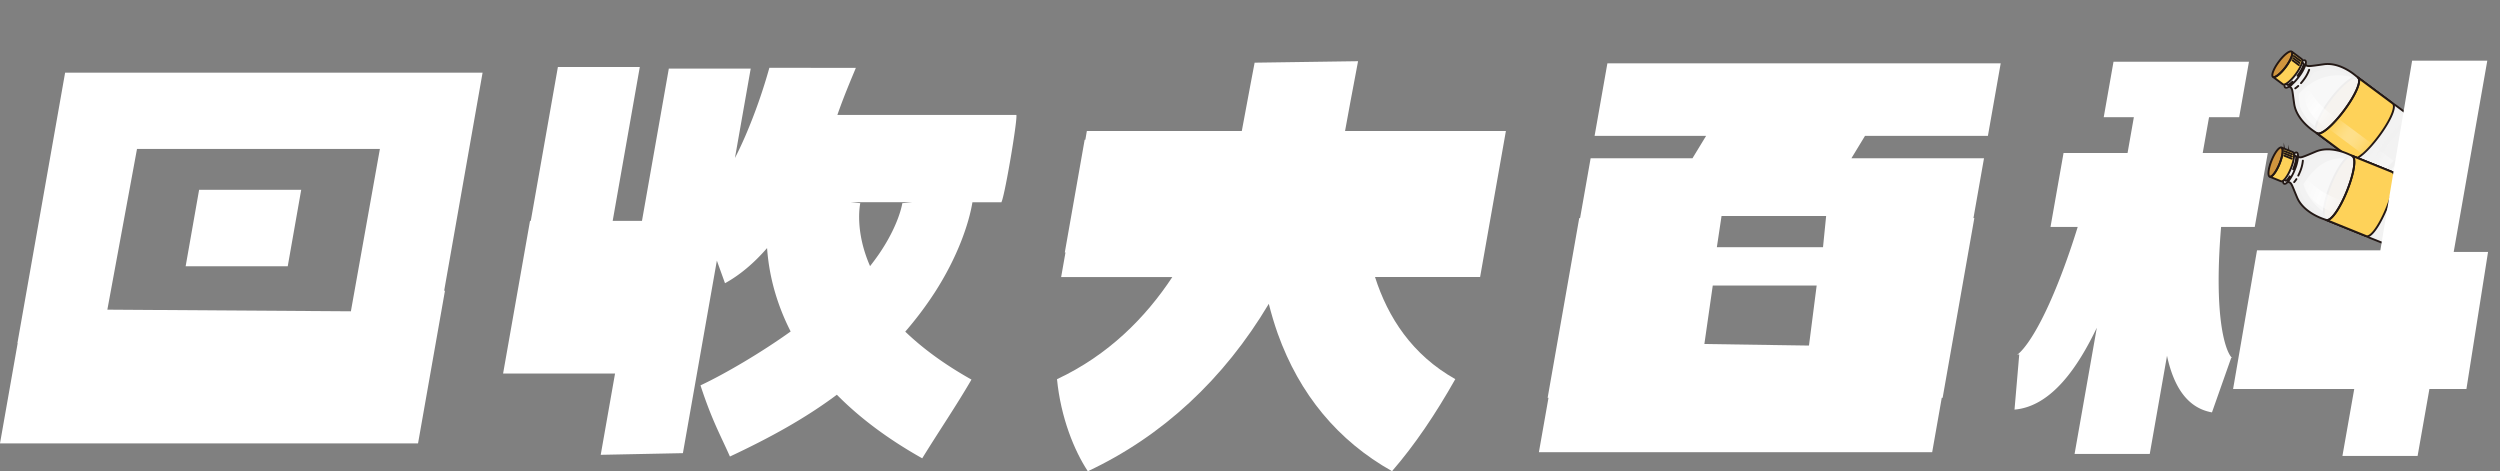 <svg xmlns="http://www.w3.org/2000/svg" xmlns:xlink="http://www.w3.org/1999/xlink" width="1686.44" height="317.89" viewBox="0 0 1686.44 317.89">
  <rect x="0" y="0" width="1686.44" height="317.89" fill="#808080" stroke="none"/>
  <defs>
    <clipPath id="clip-path">
      <rect x="1500.38" width="139" height="198" fill="none"/>
    </clipPath>
    <linearGradient id="未命名漸層_42" data-name="未命名漸層 42" x1="1175.64" y1="-118.33" x2="1175.64" y2="-193.77" gradientTransform="translate(1052.06 1160.35) rotate(-53.32)" gradientUnits="userSpaceOnUse">
      <stop offset="0" stop-color="#fff" stop-opacity="0"/>
      <stop offset="0.53" stop-color="#fff"/>
      <stop offset="1" stop-color="#fff" stop-opacity="0"/>
    </linearGradient>
    <linearGradient id="未命名漸層_9" data-name="未命名漸層 9" x1="1175.47" y1="-194.58" x2="1175.47" y2="-225.2" gradientTransform="translate(1052.06 1160.35) rotate(-53.32)" gradientUnits="userSpaceOnUse">
      <stop offset="0" stop-color="#fff" stop-opacity="0"/>
      <stop offset="0.02" stop-color="#fff" stop-opacity="0.07"/>
      <stop offset="0.1" stop-color="#fff" stop-opacity="0.31"/>
      <stop offset="0.19" stop-color="#fff" stop-opacity="0.52"/>
      <stop offset="0.26" stop-color="#fff" stop-opacity="0.69"/>
      <stop offset="0.34" stop-color="#fff" stop-opacity="0.83"/>
      <stop offset="0.41" stop-color="#fff" stop-opacity="0.92"/>
      <stop offset="0.48" stop-color="#fff" stop-opacity="0.98"/>
      <stop offset="0.53" stop-color="#fff"/>
      <stop offset="0.58" stop-color="#fff" stop-opacity="0.98"/>
      <stop offset="0.64" stop-color="#fff" stop-opacity="0.92"/>
      <stop offset="0.7" stop-color="#fff" stop-opacity="0.81"/>
      <stop offset="0.77" stop-color="#fff" stop-opacity="0.67"/>
      <stop offset="0.84" stop-color="#fff" stop-opacity="0.48"/>
      <stop offset="0.92" stop-color="#fff" stop-opacity="0.26"/>
      <stop offset="1" stop-color="#fff" stop-opacity="0"/>
    </linearGradient>
    <linearGradient id="未命名漸層_42-2" x1="1176.88" y1="-225.39" x2="1176.88" y2="-253.13" xlink:href="#未命名漸層_42"/>
    <linearGradient id="未命名漸層_42-3" x1="1094.42" y1="-117.16" x2="1094.42" y2="-192.6" gradientTransform="translate(1375.84 1237.7) rotate(-68)" xlink:href="#未命名漸層_42"/>
    <linearGradient id="未命名漸層_9-3" x1="1094.25" y1="-193.41" x2="1094.25" y2="-224.03" gradientTransform="translate(1375.84 1237.7) rotate(-68)" xlink:href="#未命名漸層_9"/>
    <linearGradient id="未命名漸層_42-4" x1="1095.66" y1="-224.21" x2="1095.66" y2="-251.95" gradientTransform="translate(1375.84 1237.7) rotate(-68)" xlink:href="#未命名漸層_42"/>
  </defs>
  <g style="isolation: isolate">
    <g id="圖層_12" data-name="圖層 12">
      <g>
        <path d="M1584.66,94c11-6.92,16.1-18.62,12.27-37.61-9.53-1.46-11.51-5.58-11.59-5.76a7.77,7.77,0,0,1,.36,1.19c-15.85-3.53-27.92,2.6-37.68,14.63C1548.58,68.77,1554.36,89.32,1584.66,94Z" fill="#fff"/>
        <path d="M1591.57,109.63c-15-6.55-27.54-1.53-37.69,14.63.56,2.33,6.35,22.89,36.65,27.56,13.29-10.7,18.26-23.06,12.27-37.61-9.53-1.47-11.51-5.59-11.59-5.77A9.63,9.63,0,0,1,1591.57,109.63Z" fill="#fff"/>
        <g clip-path="url(#clip-path)">
          <g>
            <path d="M1590.47,52.24c-2.86-1.6-11.08,5.08-18.61,15.19s-11.57,19.88-9.23,22.17l.15.14h0l22.85,17c-1.62-2.88,2.43-12.24,9.63-21.9s15-16.22,18.23-15.5l-22.86-17A.87.87,0,0,0,1590.47,52.24Z" fill="#d0953e"/>
            <path d="M1590.47,52.24c-2.86-1.6-11.08,5.08-18.61,15.19s-11.57,19.88-9.23,22.17l.15.14h0l22.85,17c-1.62-2.88,2.43-12.24,9.63-21.9s15-16.22,18.23-15.5l-22.86-17A.87.87,0,0,0,1590.47,52.24Z" fill="none" stroke="#231815" stroke-linecap="round" stroke-linejoin="round" stroke-width="1.3"/>
            <g>
              <ellipse cx="1661.51" cy="134.15" rx="21.01" ry="6.2" transform="translate(561.38 1386.48) rotate(-53.32)" fill="#f0f0f0"/>
              <path d="M1541.5,44.81c3-4,4.51-7.85,3.49-8.72l-.07-.06c-1.13-.72-4.4,1.86-7.36,5.84s-4.53,7.91-3.47,8.74l0,0C1535.22,51.42,1538.52,48.82,1541.5,44.81Z" fill="#f0f0f0"/>
              <polygon points="1543.21 57.4 1543.21 57.4 1543.21 57.4 1543.21 57.4" fill="#f0f0f0"/>
              <path d="M1587.94,50.12c-1-.79-10.36-8.22-20.43-6.75s-10.74,1.49-11.94.59l-.06,0-1.45-1.08-1.46-1.08L1545,36.09l0,0,0,0c-1.13-.72-4.4,1.86-7.36,5.84s-4.53,7.91-3.47,8.74h0l7.64,5.69,1.45,1.08h0l1.45,1.08.06.05c1.82,1.35,1.44,1.94,2.85,11.61,1.44,9.83,11.06,16.71,12.31,17.64s3,2,3,2l23.39,17.42s1.51,1.32,2.19,1.83l56.84,42.34c5.42,4,15.32-5.66,21.17-13.51s12.31-20.11,6.88-24.15L1616.5,71.4c-.68-.51-2.38-1.57-2.38-1.57l-23.39-17.42S1589.19,51.05,1587.94,50.12Z" fill="#f8f8f8" opacity="0.95"/>
              <path d="M1552.32,41.55l1.45,1.08h0c.86.64-.87,4.42-3.86,8.44s-6.12,6.76-7,6.12h0l-1.45-1.08c-.43,1.42-.42,2.46.12,2.87s1.54.11,2.79-.71a28.69,28.69,0,0,0,6.4-6.55,28.47,28.47,0,0,0,4.44-8c.43-1.42.43-2.46-.12-2.87S1553.56,40.73,1552.32,41.55Z" fill="#fff"/>
              <ellipse cx="1660.37" cy="133.31" rx="19.15" ry="5.65" transform="translate(561.6 1385.23) rotate(-53.32)" fill="#231815" opacity="0.08" style="mix-blend-mode: multiply"/>
              <ellipse cx="1660.37" cy="133.31" rx="5.98" ry="1.77" transform="translate(561.6 1385.23) rotate(-53.32)" fill="#231815" opacity="0.05" style="mix-blend-mode: multiply"/>
              <g>
                <path d="M1614.63,70.51a4.76,4.76,0,0,1,.16,2.54,11.12,11.12,0,0,1,1.57.85l53.5,39.85c5.08,3.78-.76,15-6.09,22.14s-14.39,16-19.46,12.17l-53.51-39.85a10.81,10.81,0,0,1-1.26-1.27,4.61,4.61,0,0,1-2.48.58l-.13,0a12.07,12.07,0,0,0,1.52,1.57l56.84,42.34c5.42,4,15.32-5.66,21.17-13.51s12.31-20.11,6.88-24.15L1616.5,71.4a11.66,11.66,0,0,0-1.94-1Z" fill="#f0f0f0"/>
                <path d="M1567.51,43.37c-10.06,1.47-10.74,1.49-11.94.59l-.06,0-1.45-1.08-1.46-1.08L1545,36.09l0,0,0,0c-1.13-.72-4.4,1.86-7.36,5.84s-4.53,7.91-3.47,8.74h0l7.64,5.69,1.45,1.08h0l1.45,1.08.06.05c1.82,1.35,1.44,1.94,2.85,11.61,1.44,9.83,11.06,16.71,12.31,17.64.75.56,2.37,1.63,3,2,.86.63,2.36.1,3-.21a55.16,55.16,0,0,1-9.9-9.76c-2.19-2.84-4.25-6.51-4.64-8.78-1.25-7.26-.49-8.4,0-9.35.55-1.17,2.14-2.37,4.86-6s3.41-5.42,4.34-6.33,1.74-1.68,9-2.69c2.51-.35,6.6.33,10.17,1.86a64.36,64.36,0,0,1,11.77,6.76c.21-1.55-.15-2.5-.66-2.88s-2-1.73-2.79-2.29C1586.89,49.33,1577.58,41.9,1567.51,43.37Z" fill="#f0f0f0"/>
              </g>
              <path d="M1541.5,44.81c3-4,4.51-7.85,3.49-8.72l-.07-.06c-1.13-.72-4.4,1.86-7.36,5.84s-4.53,7.91-3.47,8.74l0,0C1535.22,51.42,1538.52,48.82,1541.5,44.81Z" fill="#fff"/>
              <path d="M1540.52,44.08c2.13-2.86,3.43-5.51,2.93-6l0,0c-.57-.34-2.74,1.66-4.87,4.52s-3.45,5.56-2.92,6h0C1536.19,49,1538.37,47,1540.52,44.08Z" fill="#231815" opacity="0.1" style="mix-blend-mode: multiply"/>
              <path d="M1581.3,74.46c-7.69,10.31-15.8,17.27-18.5,15.29l23.4,17.43,0,0a1.82,1.82,0,0,0,.84.32c3.33.43,10.65-6.22,17.66-15.62s11.28-18.32,9.91-21.39a1.84,1.84,0,0,0-.56-.72l-23.42-17.44C1593.34,54.35,1589,64.13,1581.3,74.46Z" fill="#f0f0f0"/>
              <path d="M1611.37,96.85c6.84-9.18,14.75-15.17,18.93-14.65a3,3,0,0,0-.91-1.2l-.09-.07c-3.53-2.52-12.61,3.78-20.33,14.14s-11.18,20.93-7.69,23.55l0,0a3.07,3.07,0,0,0,1.45.54C1601.05,115.33,1604.53,106,1611.37,96.85Z" fill="#f0f0f0" opacity="0.4"/>
              <path d="M1624.23,106.43c-7.74,10.4-11.18,20.93-7.69,23.56h0a3.08,3.08,0,0,0,1.45.55c-1.7-3.85,1.78-13.14,8.62-22.33s14.75-15.18,18.93-14.66a3.14,3.14,0,0,0-.91-1.2l-.09-.06C1641,89.77,1632,96.08,1624.23,106.43Z" fill="#f0f0f0" opacity="0.4"/>
              <path d="M1639.49,117.8c-7.74,10.39-11.18,20.93-7.69,23.55l0,0a3.08,3.08,0,0,0,1.45.55c-1.7-3.85,1.78-13.15,8.62-22.33s14.75-15.18,18.93-14.66a3.07,3.07,0,0,0-.91-1.2l-.09-.06C1656.29,101.14,1647.21,107.44,1639.49,117.8Z" fill="#f0f0f0" opacity="0.4"/>
              <path d="M1593.91,104.05a18,18,0,0,0,2,2.12l56.84,42.33a4.64,4.64,0,0,0,2.53.93,47.26,47.26,0,0,0,7.4-6.88,5,5,0,0,1-3.47-.93l-56.85-42.34a17,17,0,0,1-1.9-2,59.35,59.35,0,0,1-6.65,6.7Z" opacity="0.7" fill="url(#未命名漸層_42)"/>
              <path d="M1621.8,104.62c7.72-10.36,11.16-20.86,7.73-23.52l-.09-.07a3,3,0,0,0-1.41-.52c1.69,3.85-1.79,13.14-8.63,22.32s-14.75,15.18-18.92,14.66a2.92,2.92,0,0,0,.94,1.23l0,0C1605,121.33,1614.06,115,1621.8,104.62Z" fill="#f0f0f0"/>
              <path d="M1634.66,114.2c-6.84,9.19-14.75,15.18-18.92,14.66a3,3,0,0,0,.94,1.23h0c3.51,2.59,12.62-3.72,20.36-14.11s11.16-20.86,7.73-23.53l-.09-.06a3.05,3.05,0,0,0-1.41-.53C1645,95.72,1641.5,105,1634.66,114.2Z" fill="#f0f0f0"/>
              <path d="M1649.92,125.57c-6.84,9.18-14.75,15.18-18.92,14.66a3,3,0,0,0,.94,1.22l0,0c3.51,2.59,12.62-3.72,20.36-14.11s11.16-20.86,7.73-23.53l-.09-.06a3.05,3.05,0,0,0-1.41-.53C1660.24,107.09,1656.76,116.39,1649.92,125.57Z" fill="#f0f0f0"/>
              <path d="M1550.33,58a15.42,15.42,0,0,1-2,1.6" fill="none" stroke="#231815" stroke-linecap="round" stroke-miterlimit="10" stroke-width="1.3"/>
              <path d="M1557.7,47.11a24.85,24.85,0,0,1-3.81,6.88c-.55.74-1.12,1.44-1.68,2.08" fill="none" stroke="#231815" stroke-linecap="round" stroke-miterlimit="10" stroke-width="1.3"/>
              <path d="M1541.5,44.81c3-4,4.51-7.85,3.49-8.72l-.07-.06c-1.13-.72-4.4,1.86-7.36,5.84s-4.53,7.91-3.47,8.74l0,0" fill="none" stroke="#231815" stroke-linecap="round" stroke-linejoin="round" stroke-width="1.3"/>
              <polygon points="1543.21 57.4 1543.21 57.4 1543.21 57.4 1543.21 57.4" fill="none"/>
              <path d="M1648.93,148.66c-2.5-1.86.59-10.25,6.91-18.73s13.47-13.85,16-12" fill="none" stroke="#231815" stroke-linecap="round" stroke-linejoin="round" stroke-width="1.3"/>
              <path d="M1540.52,44.08c2.13-2.86,3.43-5.51,2.93-6l0,0c-.57-.34-2.74,1.66-4.87,4.52s-3.45,5.56-2.92,6h0C1536.19,49,1538.37,47,1540.52,44.08Z" fill="none" stroke="#231815" stroke-miterlimit="10" stroke-width="1.3"/>
              <path d="M1629.48,81.06l0,0a3,3,0,0,0-1.41-.52,3.07,3.07,0,0,0-.91-1.2l0,0,0,0L1616.5,71.4c-.68-.51-2.38-1.57-2.38-1.57l-23.39-17.42s-1.54-1.36-2.79-2.29c-1-.79-10.36-8.22-20.43-6.75s-10.74,1.49-11.94.59l-.06,0-1.45-1.08-1.46-1.08L1545,36.09l0,0,0,0c-1.13-.72-4.4,1.86-7.36,5.84s-4.53,7.91-3.47,8.74h0l7.64,5.69,1.45,1.08h0l1.45,1.08.06.05c1.82,1.35,1.44,1.94,2.85,11.61,1.44,9.83,11.06,16.71,12.31,17.64s3,2,3,2l23.39,17.42s1.51,1.32,2.19,1.83l10.57,7.87h0a2.89,2.89,0,0,0,1.44.54,2.92,2.92,0,0,0,.94,1.23h0l12.84,9.56h0a2.9,2.9,0,0,0,1.44.55,3,3,0,0,0,.94,1.23h0l12.83,9.57h0a3,3,0,0,0,1.44.55,3,3,0,0,0,.94,1.22h0l13.33,9.93c5.42,4,15.32-5.66,21.17-13.51s12.31-20.11,6.88-24.15l-13.29-9.91,0,0,0,0a3.05,3.05,0,0,0-1.41-.53,3.07,3.07,0,0,0-.91-1.2l0,0,0,0-12.77-9.52,0,0,0,0a3.05,3.05,0,0,0-1.41-.53,3,3,0,0,0-.91-1.19l0,0,0,0-12.77-9.51Z" fill="none" stroke="#231815" stroke-linecap="round" stroke-linejoin="round" stroke-width="1.3"/>
              <path d="M1544.51,47.05c-2.51,3.36-5.28,5.93-7.07,6.55a.72.72,0,0,1-.9-.44.71.71,0,0,1,.44-.9c1.22-.42,3.74-2.49,6.39-6.06s3.9-6.49,4-7.83a.71.71,0,0,1,.75-.67.71.71,0,0,1,.67.74C1548.66,40.34,1547,43.71,1544.51,47.05Z" fill="#f0f0f0"/>
              <path d="M1547.12,49c-2.5,3.36-5.28,5.93-7.06,6.54a.7.7,0,1,1-.46-1.33c1.22-.42,3.74-2.5,6.39-6.06s3.9-6.49,4-7.83a.71.71,0,0,1,1.41.07C1551.27,42.28,1549.61,45.66,1547.12,49Z" fill="#f0f0f0"/>
              <path d="M1552.32,41.55l1.45,1.08h0c.86.64-.87,4.42-3.86,8.44s-6.12,6.76-7,6.12h0l-1.45-1.08c-.43,1.42-.42,2.46.12,2.87s1.54.11,2.79-.71a28.69,28.69,0,0,0,6.4-6.55,28.47,28.47,0,0,0,4.44-8c.43-1.42.43-2.46-.12-2.87S1553.56,40.73,1552.32,41.55Z" fill="#fff"/>
              <path d="M1544.51,47.05c-2.51,3.36-5.28,5.93-7.07,6.55a.72.72,0,0,1-.9-.44.71.71,0,0,1,.44-.9c1.22-.42,3.74-2.49,6.39-6.06s3.9-6.49,4-7.83a.71.71,0,0,1,.75-.67.71.71,0,0,1,.67.74C1548.66,40.34,1547,43.71,1544.51,47.05Z" fill="none" stroke="#231815" stroke-miterlimit="10" stroke-width="1.3"/>
              <path d="M1547.12,49c-2.5,3.36-5.28,5.93-7.06,6.54a.7.7,0,1,1-.46-1.33c1.22-.42,3.74-2.5,6.39-6.06s3.9-6.49,4-7.83a.71.71,0,0,1,1.41.07C1551.27,42.28,1549.61,45.66,1547.12,49Z" fill="none" stroke="#231815" stroke-miterlimit="10" stroke-width="1.3"/>
              <path d="M1546.42,55.13a13.66,13.66,0,0,1-2,1.64c-.71.47-1.25.64-1.54.42h0l-1.45-1.08c-.43,1.42-.42,2.46.12,2.87s1.54.11,2.79-.71a28.69,28.69,0,0,0,6.4-6.55,28.47,28.47,0,0,0,4.44-8c.43-1.42.43-2.46-.12-2.87s-1.54-.11-2.78.71l1.45,1.08c.86.64-.87,4.42-3.86,8.44" fill="none" stroke="#231815" stroke-linecap="round" stroke-miterlimit="10" stroke-width="1.3"/>
              <path d="M1577,79.78a58.6,58.6,0,0,1-6.72,6.75l.22.1L1593.79,104a59.35,59.35,0,0,0,6.65-6.7l-.07-.09Z" opacity="0.5" fill="url(#未命名漸層_9)" style="mix-blend-mode: color-dodge"/>
              <path d="M1559.65,63.62c-2.25-3.48-6.05-6-4.64,3.63.92,6.3,5.21,11.38,8.49,14.47a41.48,41.48,0,0,0,3.82,3.16,16.68,16.68,0,0,0,3,1.65,58.6,58.6,0,0,0,6.72-6.75l0,0a18.42,18.42,0,0,1-3.21-1.75,60.59,60.59,0,0,1-5.88-4.75A50.14,50.14,0,0,1,1559.65,63.62Z" opacity="0.7" fill="url(#未命名漸層_42-2)"/>
            </g>
            <g>
              <path d="M1581.3,74.46c-7.69,10.31-15.8,17.27-18.5,15.29l23.4,17.43,0,0a1.82,1.82,0,0,0,.84.32c3.33.43,10.65-6.22,17.66-15.62s11.28-18.32,9.91-21.39a1.84,1.84,0,0,0-.56-.72l-23.42-17.44C1593.34,54.35,1589,64.13,1581.3,74.46Z" fill="#fed259"/>
              <g>
                <path d="M1581.3,74.46c-7.69,10.31-15.8,17.27-18.5,15.29l23.4,17.43,0,0a1.82,1.82,0,0,0,.84.32c3.33.43,10.65-6.22,17.66-15.62s11.28-18.32,9.91-21.39a1.84,1.84,0,0,0-.56-.72l-23.42-17.44C1593.34,54.35,1589,64.13,1581.3,74.46Z" fill="none" stroke="#231815" stroke-miterlimit="10" stroke-width="1.3"/>
                <path d="M1562.63,89.6l.15.14h0c2.7,2,10.81-5,18.5-15.29s12-20.11,9.35-22.11a.87.87,0,0,0-.18-.11" fill="none" stroke="#231815" stroke-miterlimit="10" stroke-width="1.3"/>
              </g>
              <path d="M1577,79.78a58.6,58.6,0,0,1-6.72,6.75l.22.1L1593.79,104a59.35,59.35,0,0,0,6.65-6.7l-.07-.09Z" opacity="0.3" fill="url(#未命名漸層_9)" style="mix-blend-mode: color-dodge"/>
            </g>
            <g>
              <g>
                <path d="M1542,45.1c-3.5,4.7-7.38,7.72-8.68,6.76l6.66,5c1.29,1,5.17-2.06,8.67-6.75s5.28-9.28,4-10.25l-6.65-5C1547.25,35.82,1545.46,40.41,1542,45.1Z" fill="#fed259"/>
                <ellipse cx="1539.62" cy="43.36" rx="10.6" ry="2.92" transform="translate(585.12 1252.18) rotate(-53.32)" fill="#d0953e"/>
              </g>
              <g>
                <g>
                  <path d="M1542,45.1c-3.5,4.7-7.38,7.72-8.68,6.76l6.66,5c1.29,1,5.17-2.06,8.67-6.75s5.28-9.28,4-10.25l-6.65-5C1547.25,35.82,1545.46,40.41,1542,45.1Z" fill="none" stroke="#231815" stroke-miterlimit="10" stroke-width="1.3"/>
                  <ellipse cx="1539.62" cy="43.36" rx="10.6" ry="2.92" transform="translate(585.12 1252.18) rotate(-53.32)" fill="none" stroke="#231815" stroke-miterlimit="10" stroke-width="1.3"/>
                </g>
                <line x1="1547.35" y1="37.76" x2="1551.71" y2="41.01" fill="none" stroke="#231815" stroke-linecap="round" stroke-linejoin="round" stroke-width="1.3"/>
                <line x1="1546.92" y1="39.23" x2="1551.28" y2="42.48" fill="none" stroke="#231815" stroke-linecap="round" stroke-linejoin="round" stroke-width="1.3"/>
                <line x1="1546.41" y1="40.64" x2="1550.77" y2="43.89" fill="none" stroke="#231815" stroke-linecap="round" stroke-linejoin="round" stroke-width="1.3"/>
              </g>
            </g>
          </g>
          <g>
            <path d="M1586.45,105.05c-3.17-.82-9.43,7.72-14.15,19.41s-6.15,22.17-3.3,23.79a.76.76,0,0,0,.18.09h0L1595.61,159c-2.29-2.38-.75-12.45,3.77-23.63s10.4-19.49,13.7-19.61l-26.42-10.67Z" fill="#d0953e"/>
            <path d="M1586.45,105.05c-3.17-.82-9.43,7.72-14.15,19.41s-6.15,22.17-3.3,23.79a.76.76,0,0,0,.18.09h0L1595.61,159c-2.29-2.38-.75-12.45,3.77-23.63s10.4-19.49,13.7-19.61l-26.42-10.67Z" fill="none" stroke="#231815" stroke-linecap="round" stroke-linejoin="round" stroke-width="1.3"/>
            <g>
              <ellipse cx="1675.93" cy="166.28" rx="21.01" ry="6.2" transform="translate(893.97 1657.9) rotate(-68)" fill="#f0f0f0"/>
              <path d="M1537.2,110.27c1.86-4.59,2.37-8.73,1.17-9.32l-.09,0c-1.28-.42-3.78,2.91-5.64,7.51s-2.38,8.81-1.13,9.34h0C1532.8,118.26,1535.33,114.91,1537.2,110.27Z" fill="#f0f0f0"/>
              <polygon points="1542.05 122.02 1542.04 122.02 1542.04 122.02 1542.05 122.02" fill="#f0f0f0"/>
              <path d="M1583.46,103.64c-1.21-.49-12.1-5.33-21.46-1.35s-10,4.17-11.41,3.6l-.07,0-1.67-.67-1.68-.68-8.8-3.56,0,0h0c-1.28-.42-3.78,2.91-5.64,7.51s-2.38,8.81-1.13,9.34h0l8.83,3.57,1.68.67h0l1.68.68.07,0c2.11.85,1.88,1.52,5.7,10.51,3.88,9.15,14.94,13.36,16.38,13.94s3.41,1.2,3.41,1.2l27,10.93s1.79.9,2.58,1.22l65.72,26.55c6.27,2.53,13.38-9.37,17.05-18.44s6.81-22.58.54-25.11L1616.49,117c-.79-.32-2.7-.91-2.7-.91l-27-10.93S1584.91,104.22,1583.46,103.64Z" fill="#f8f8f8" opacity="0.95"/>
              <path d="M1546.84,104.37l1.68.68h0c1,.41.28,4.5-1.6,9.15s-4.21,8.09-5.2,7.69h0l-1.67-.68c-.06,1.49.21,2.49.84,2.75s1.52-.28,2.51-1.39a28.55,28.55,0,0,0,4.54-8,28.69,28.69,0,0,0,2.27-8.88c0-1.49-.22-2.49-.85-2.74S1547.83,103.27,1546.84,104.37Z" fill="#fff"/>
              <ellipse cx="1674.62" cy="165.75" rx="19.15" ry="5.65" transform="translate(893.64 1656.36) rotate(-68)" fill="#231815" opacity="0.08" style="mix-blend-mode: multiply"/>
              <ellipse cx="1674.62" cy="165.75" rx="5.98" ry="1.77" transform="translate(893.64 1656.36) rotate(-68)" fill="#231815" opacity="0.05" style="mix-blend-mode: multiply"/>
              <g>
                <path d="M1614.45,116.6a4.63,4.63,0,0,1,.8,2.42,11.13,11.13,0,0,1,1.74.42l61.86,25c5.87,2.37,3.05,14.69-.29,23s-9.87,19.08-15.74,16.71l-61.86-25a10.57,10.57,0,0,1-1.54-.9,4.71,4.71,0,0,1-2.25,1.19H1597a13.49,13.49,0,0,0,1.87,1.13l65.72,26.55c6.27,2.53,13.38-9.37,17.05-18.44s6.81-22.58.54-25.11L1616.49,117a12.46,12.46,0,0,0-2.13-.48Z" fill="#f0f0f0"/>
                <path d="M1562,102.29c-9.36,4-10,4.17-11.41,3.6l-.07,0-1.67-.67-1.68-.68-8.8-3.56,0,0h0c-1.28-.42-3.78,2.91-5.64,7.51s-2.38,8.81-1.13,9.34h0l8.83,3.57,1.68.67h0l1.68.68.07,0c2.11.85,1.88,1.52,5.7,10.51,3.88,9.15,14.94,13.36,16.38,13.94.87.35,2.7,1,3.41,1.2,1,.4,2.31-.49,2.81-.94a56,56,0,0,1-12-6.93c-2.84-2.2-5.77-5.23-6.72-7.32-3-6.71-2.59-8-2.4-9,.23-1.27,1.46-2.83,3.17-7.06s1.93-6.11,2.59-7.21,1.26-2.08,8-4.89a21.59,21.59,0,0,1,10.31-.78,65.29,65.29,0,0,1,13.1,3.55c-.19-1.54-.78-2.38-1.37-2.62s-2.41-1.15-3.29-1.5C1582.25,103.15,1571.36,98.31,1562,102.29Z" fill="#f0f0f0"/>
              </g>
              <path d="M1537.2,110.27c1.86-4.59,2.37-8.73,1.17-9.32l-.09,0c-1.28-.42-3.78,2.91-5.64,7.51s-2.38,8.81-1.13,9.34h0C1532.8,118.26,1535.33,114.91,1537.2,110.27Z" fill="#fff"/>
              <path d="M1536.07,109.82c1.34-3.31,1.92-6.2,1.32-6.52l0,0c-.65-.19-2.24,2.3-3.57,5.61s-1.94,6.25-1.31,6.52h0C1533.12,115.65,1534.72,113.15,1536.07,109.82Z" fill="#231815" opacity="0.1" style="mix-blend-mode: multiply"/>
              <path d="M1583.21,128.86c-4.81,11.93-10.9,20.72-14,19.49l27,10.93h0a1.81,1.81,0,0,0,.9.1c3.33-.43,8.72-8.71,13.12-19.59s6.27-20.58,4.16-23.2a1.86,1.86,0,0,0-.72-.56l-27.07-10.93C1589.76,106.36,1588,116.92,1583.21,128.86Z" fill="#f0f0f0"/>
              <path d="M1618,142.91c4.29-10.62,10.43-18.42,14.59-19a3,3,0,0,0-1.18-.93l-.1,0c-4.06-1.55-11.24,6.85-16.08,18.83s-5.51,23.08-1.47,24.73h0a2.94,2.94,0,0,0,1.54.16C1612.69,163.4,1613.69,153.53,1618,142.91Z" fill="#f0f0f0" opacity="0.4"/>
              <path d="M1632.85,148.92c-4.85,12-5.51,23.08-1.47,24.73h0a3,3,0,0,0,1.54.16c-2.61-3.29-1.6-13.17,2.69-23.78s10.42-18.42,14.59-19a3.07,3.07,0,0,0-1.18-.93l-.1,0C1644.87,128.54,1637.69,136.94,1632.85,148.92Z" fill="#f0f0f0" opacity="0.4"/>
              <path d="M1650.49,156c-4.85,12-5.51,23.08-1.47,24.74h0a3,3,0,0,0,1.53.16c-2.61-3.29-1.6-13.17,2.69-23.79s10.42-18.42,14.59-19a3.07,3.07,0,0,0-1.18-.93l-.1,0C1662.52,135.67,1655.33,144.07,1650.49,156Z" fill="#f0f0f0" opacity="0.4"/>
              <path d="M1602.92,154.29a17.6,17.6,0,0,0,2.45,1.55l65.71,26.55a4.84,4.84,0,0,0,2.68.26,47.38,47.38,0,0,0,5.42-8.54,4.89,4.89,0,0,1-3.59,0l-65.73-26.55a16.5,16.5,0,0,1-2.36-1.48,58.58,58.58,0,0,1-4.73,8.17Z" opacity="0.7" fill="url(#未命名漸層_42-3)"/>
              <path d="M1630,147.78c4.84-12,5.51-23,1.51-24.72l-.1,0a3.11,3.11,0,0,0-1.5-.15c2.61,3.3,1.6,13.17-2.68,23.79s-10.43,18.42-14.59,19a3,3,0,0,0,1.21.94h0C1618,168.21,1625.19,159.79,1630,147.78Z" fill="#f0f0f0"/>
              <path d="M1644.91,153.79c-4.29,10.61-10.42,18.42-14.59,19a2.93,2.93,0,0,0,1.22,1h0c4.06,1.62,11.27-6.8,16.12-18.81s5.51-23,1.51-24.72l-.1,0a3.09,3.09,0,0,0-1.49-.15C1650.21,133.3,1649.2,143.17,1644.91,153.79Z" fill="#f0f0f0"/>
              <path d="M1662.55,160.91c-4.29,10.62-10.42,18.43-14.59,19a3.08,3.08,0,0,0,1.22,1h0c4.06,1.62,11.27-6.8,16.13-18.81s5.5-23,1.5-24.72l-.1,0a3,3,0,0,0-1.49-.15C1667.85,140.42,1666.84,150.3,1662.55,160.91Z" fill="#f0f0f0"/>
              <path d="M1549.1,120.83a15,15,0,0,1-1.5,2" fill="none" stroke="#231815" stroke-linecap="round" stroke-miterlimit="10" stroke-width="1.3"/>
              <path d="M1553.46,108.39a25,25,0,0,1-2,7.62c-.35.86-.71,1.68-1.09,2.44" fill="none" stroke="#231815" stroke-linecap="round" stroke-miterlimit="10" stroke-width="1.3"/>
              <path d="M1537.2,110.27c1.86-4.59,2.37-8.73,1.17-9.32l-.09,0c-1.28-.42-3.78,2.91-5.64,7.51s-2.38,8.81-1.13,9.34h0" fill="none" stroke="#231815" stroke-linecap="round" stroke-linejoin="round" stroke-width="1.3"/>
              <polygon points="1542.05 122.02 1542.04 122.02 1542.04 122.02 1542.05 122.02" fill="none"/>
              <path d="M1667.45,183.51c-2.89-1.17-2-10.07,1.93-19.88s9.52-16.81,12.42-15.64" fill="none" stroke="#231815" stroke-linecap="round" stroke-linejoin="round" stroke-width="1.3"/>
              <path d="M1536.07,109.82c1.34-3.31,1.92-6.2,1.32-6.52l0,0c-.65-.19-2.24,2.3-3.57,5.61s-1.94,6.25-1.31,6.52h0C1533.12,115.65,1534.72,113.15,1536.07,109.82Z" fill="none" stroke="#231815" stroke-miterlimit="10" stroke-width="1.3"/>
              <path d="M1631.5,123l0,0a3.11,3.11,0,0,0-1.5-.15,3,3,0,0,0-1.18-.93l0,0,0,0L1616.49,117c-.79-.32-2.7-.91-2.7-.91l-27-10.93s-1.84-.92-3.29-1.5c-1.21-.49-12.1-5.33-21.46-1.35s-10,4.17-11.41,3.6l-.07,0-1.67-.67-1.68-.68-8.8-3.56,0,0h0c-1.28-.42-3.78,2.91-5.64,7.51s-2.38,8.81-1.13,9.34h0l8.83,3.57,1.68.67h0l1.68.68.07,0c2.11.85,1.88,1.52,5.7,10.51,3.88,9.15,14.94,13.36,16.38,13.94s3.41,1.2,3.41,1.2l27,10.93s1.79.9,2.58,1.22l12.22,4.93h0a3,3,0,0,0,1.54.17,3,3,0,0,0,1.21.94h0l14.84,6h0a2.81,2.81,0,0,1,2.76,1.11h0l14.84,6h0a3,3,0,0,0,1.53.16,3.08,3.08,0,0,0,1.22,1h0l15.42,6.23c6.27,2.53,13.38-9.37,17.05-18.44s6.81-22.58.54-25.11l-15.38-6.21,0,0-.06,0a3,3,0,0,0-1.49-.15,3.07,3.07,0,0,0-1.18-.93l0,0h0l-14.77-6,0,0-.05,0a2.68,2.68,0,0,1-2.67-1.08l-.05,0-.06,0-14.76-6Z" fill="none" stroke="#231815" stroke-linecap="round" stroke-linejoin="round" stroke-width="1.3"/>
              <path d="M1540.68,111.68c-1.57,3.88-3.61,7.07-5.18,8.12a.71.71,0,0,1-1-.19.7.7,0,0,1,.2-1c1.07-.72,3-3.36,4.65-7.48s2.12-7.27,1.85-8.59a.71.71,0,0,1,1.38-.29C1543,104.13,1542.23,107.82,1540.68,111.68Z" fill="#f0f0f0"/>
              <path d="M1543.7,112.9c-1.57,3.89-3.6,7.08-5.18,8.12a.71.71,0,0,1-1-.19.72.72,0,0,1,.2-1c1.07-.72,3-3.36,4.65-7.48s2.13-7.27,1.85-8.59a.71.71,0,0,1,1.39-.28C1546,105.35,1545.26,109.05,1543.7,112.9Z" fill="#f0f0f0"/>
              <path d="M1546.84,104.37l1.68.68h0c1,.41.28,4.5-1.6,9.15s-4.21,8.09-5.2,7.69h0l-1.67-.68c-.06,1.49.21,2.49.84,2.75s1.52-.28,2.51-1.39a28.55,28.55,0,0,0,4.54-8,28.69,28.69,0,0,0,2.27-8.88c0-1.49-.22-2.49-.85-2.74S1547.83,103.27,1546.84,104.37Z" fill="#fff"/>
              <path d="M1540.68,111.68c-1.57,3.88-3.61,7.07-5.18,8.12a.71.71,0,0,1-1-.19.7.7,0,0,1,.2-1c1.07-.72,3-3.36,4.65-7.48s2.12-7.27,1.85-8.59a.71.71,0,0,1,1.38-.29C1543,104.13,1542.23,107.82,1540.68,111.68Z" fill="none" stroke="#231815" stroke-miterlimit="10" stroke-width="1.3"/>
              <path d="M1543.7,112.9c-1.57,3.89-3.6,7.08-5.18,8.12a.71.71,0,0,1-1-.19.72.72,0,0,1,.2-1c1.07-.72,3-3.36,4.65-7.48s2.13-7.27,1.85-8.59a.71.71,0,0,1,1.39-.28C1546,105.35,1545.26,109.05,1543.7,112.9Z" fill="none" stroke="#231815" stroke-miterlimit="10" stroke-width="1.3"/>
              <path d="M1544.57,119a14.12,14.12,0,0,1-1.46,2.07c-.57.63-1.06.94-1.39.8h0l-1.68-.68c-.06,1.49.21,2.49.84,2.75s1.52-.28,2.51-1.39a28.55,28.55,0,0,0,4.54-8,28.69,28.69,0,0,0,2.27-8.88c0-1.49-.22-2.49-.85-2.74s-1.52.28-2.51,1.38l1.68.68c1,.41.28,4.5-1.6,9.15" fill="none" stroke="#231815" stroke-linecap="round" stroke-miterlimit="10" stroke-width="1.3"/>
              <path d="M1580.44,135.1a59.74,59.74,0,0,1-4.8,8.23l.24,0,26.89,10.86a58.58,58.58,0,0,0,4.73-8.17l-.09-.07Z" opacity="0.5" fill="url(#未命名漸層_9-3)" style="mix-blend-mode: color-dodge"/>
              <path d="M1559.52,123.87c-3.06-2.8-7.38-4.31-3.56,4.69,2.49,5.86,7.92,9.69,11.88,11.84a40.07,40.07,0,0,0,4.5,2.1,17.07,17.07,0,0,0,3.3.83,59.74,59.74,0,0,0,4.8-8.23l-.07,0a18.21,18.21,0,0,1-3.54-.87,64.15,64.15,0,0,1-6.89-3.11A50.19,50.19,0,0,1,1559.52,123.87Z" opacity="0.7" fill="url(#未命名漸層_42-4)"/>
            </g>
            <g>
              <path d="M1583.21,128.86c-4.81,11.93-10.9,20.72-14,19.49l27,10.93h0a1.81,1.81,0,0,0,.9.1c3.33-.43,8.72-8.71,13.12-19.59s6.27-20.58,4.16-23.2a1.86,1.86,0,0,0-.72-.56l-27.07-10.93C1589.76,106.36,1588,116.92,1583.21,128.86Z" fill="#fed259"/>
              <g>
                <path d="M1583.21,128.86c-4.81,11.93-10.9,20.72-14,19.49l27,10.93h0a1.81,1.81,0,0,0,.9.1c3.33-.43,8.72-8.71,13.12-19.59s6.27-20.58,4.16-23.2a1.86,1.86,0,0,0-.72-.56l-27.07-10.93C1589.76,106.36,1588,116.92,1583.21,128.86Z" fill="none" stroke="#231815" stroke-miterlimit="10" stroke-width="1.3"/>
                <path d="M1569,148.25a.76.76,0,0,0,.18.09h0c3.11,1.23,9.2-7.56,14-19.49s6.55-22.5,3.45-23.75l-.21-.06" fill="none" stroke="#231815" stroke-miterlimit="10" stroke-width="1.3"/>
              </g>
              <path d="M1580.44,135.1a59.74,59.74,0,0,1-4.8,8.23l.24,0,26.89,10.86a58.58,58.58,0,0,0,4.73-8.17l-.09-.07Z" opacity="0.3" fill="url(#未命名漸層_9-3)" style="mix-blend-mode: color-dodge"/>
            </g>
            <g>
              <g>
                <path d="M1537.72,110.44c-2.19,5.43-5.18,9.34-6.67,8.73l7.69,3.11c1.49.61,4.48-3.3,6.68-8.73s2.75-10.32,1.26-10.92L1539,99.52C1540.48,100.12,1539.92,105,1537.72,110.44Z" fill="#fed259"/>
                <ellipse cx="1535.02" cy="109.35" rx="10.6" ry="2.92" transform="translate(858.63 1491.64) rotate(-68)" fill="#d0953e"/>
              </g>
              <g>
                <g>
                  <path d="M1537.72,110.44c-2.19,5.43-5.18,9.34-6.67,8.73l7.69,3.11c1.49.61,4.48-3.3,6.68-8.73s2.75-10.32,1.26-10.92L1539,99.52C1540.48,100.12,1539.92,105,1537.72,110.44Z" fill="none" stroke="#231815" stroke-miterlimit="10" stroke-width="1.3"/>
                  <ellipse cx="1535.02" cy="109.35" rx="10.6" ry="2.92" transform="translate(858.63 1491.64) rotate(-68)" fill="none" stroke="#231815" stroke-miterlimit="10" stroke-width="1.3"/>
                </g>
                <line x1="1541.07" y1="101.98" x2="1546.12" y2="104.01" fill="none" stroke="#231815" stroke-linecap="round" stroke-linejoin="round" stroke-width="1.3"/>
                <line x1="1541.02" y1="103.5" x2="1546.07" y2="105.54" fill="none" stroke="#231815" stroke-linecap="round" stroke-linejoin="round" stroke-width="1.3"/>
                <line x1="1540.89" y1="105" x2="1545.93" y2="107.03" fill="none" stroke="#231815" stroke-linecap="round" stroke-linejoin="round" stroke-width="1.3"/>
              </g>
            </g>
          </g>
        </g>
        <path d="M325.54,49H43.93L11.75,231.46h.18L0,299.1H282l18.17-103h-.54Zm-88.84,161L72.42,208.89l20-108.42H256.27Z" fill="#fff"/>
        <polygon points="203.19 128.03 134.32 128.03 125.23 179.63 194.1 179.63 203.19 128.03" fill="#fff"/>
        <polygon points="1655.21 169.93 1677.87 40.92 1627.16 40.92 1605.72 168.87 1522.52 168.87 1506.39 262.42 1588.11 262.42 1580.15 307.55 1630.86 307.55 1638.82 262.42 1663.79 262.42 1678.38 169.93 1655.21 169.93" fill="#fff"/>
        <path d="M1338.36,106.78H1248.9l9.2-15.14H1341l8.63-48.93H1084.31l-8.63,48.93h75.22l-9.21,15.14H1073l-7.11,40.31h-.57L1044,268.33h.58l-6.48,36.72H1303.4l6.47-36.72h.59l21.38-121.24h-.59ZM1220.29,233.11l-70.56-1.05,5.66-39.46h70.09Zm9.47-66.34h-71.61l3.16-21.06h70.56Z" fill="#fff"/>
        <path d="M685.6,77.51H564.88c5.22-15.08,12.27-31,12.44-31.71L519,45.72A364.71,364.71,0,0,1,502.9,91.46q-3.61,8.34-7.13,15.14l10.64-60.32H451.17L433.06,149H413.3L431.59,45.21H376.34L358.05,149h-.51L339.37,252h75.52l-9.66,54.81,55.44-1.12,22.91-129.89,5.49,15.26q14.88-8.19,28.38-23.72a142.75,142.75,0,0,0,5.45,30.13,152.35,152.35,0,0,0,10.46,26.14c-19,13.66-43.79,28.37-60.83,36.35,7.76,23.68,13.45,33.51,19.86,48,27.37-12.81,51.07-25.94,72.14-41.69q23.28,23.63,57.58,42.9c11.32-18.39,23.08-35.61,33.22-53.11-18.83-10.56-33.4-21.52-44.67-32.34a237.53,237.53,0,0,0,19.75-26.21c15.53-24,23.21-46.67,25.56-61.06h19.24C676.62,139.18,686.64,80.44,685.6,77.51ZM593.2,171c-2,2.91-4.09,5.75-6.28,8.53-10.52-24.08-6.79-41.73-6.47-43.11a5.36,5.36,0,0,1-.17.64l-6.4-.66h41.45l-6.65.66C608.67,137.18,606.67,151.17,593.2,171Z" fill="#fff"/>
        <path d="M1496.66,192c-.13-15.09.85-29.67,1.64-38.9H1521l8.79-49.9h-43.89l4.26-24.12h20.33l6.6-37.42h-91.37l-6.6,37.42h20.33l-4.25,24.12h-43.18l-8.8,49.9h18.35c-2.79,9.07-7.32,22.86-13,37.13-17.06,42.93-27.94,49.15-28,49.2a4.83,4.83,0,0,1,1.57-.39l-3.2,37.27c25.15-2.17,43.07-29.21,55.52-55.24l-15,85.14h50.71L1461.81,240c4.07,18.87,12.56,35.06,30.33,38.19l13-36.86a2.66,2.66,0,0,1,.79.25C1503.47,240,1497,228.05,1496.66,192Z" fill="#fff"/>
        <path d="M1015.84,88.39H907.34c5.37-29.75,8.5-45,8.78-47.11l-69.78,1c-.09.71-4.08,21.06-8.65,46.1H733.16l-1,5.88h-.47l-13.41,76.06h.47l-2.93,16.58h75c-18.08,27.38-43.12,52.64-77.79,68.89,2.58,26.06,11.63,48.19,20.79,62.09,50.34-23.61,91.78-62.12,122.08-112.93,1.74,6.9,3.74,13.59,6,20,14.72,41.15,40.67,72.39,77.13,92.88,15.29-17.64,29.32-38.42,42.68-62.09-29.09-16.34-45.46-41.61-54.16-68.89h70.9Z" fill="#fff"/>
      </g>
    </g>
  </g>
</svg>
